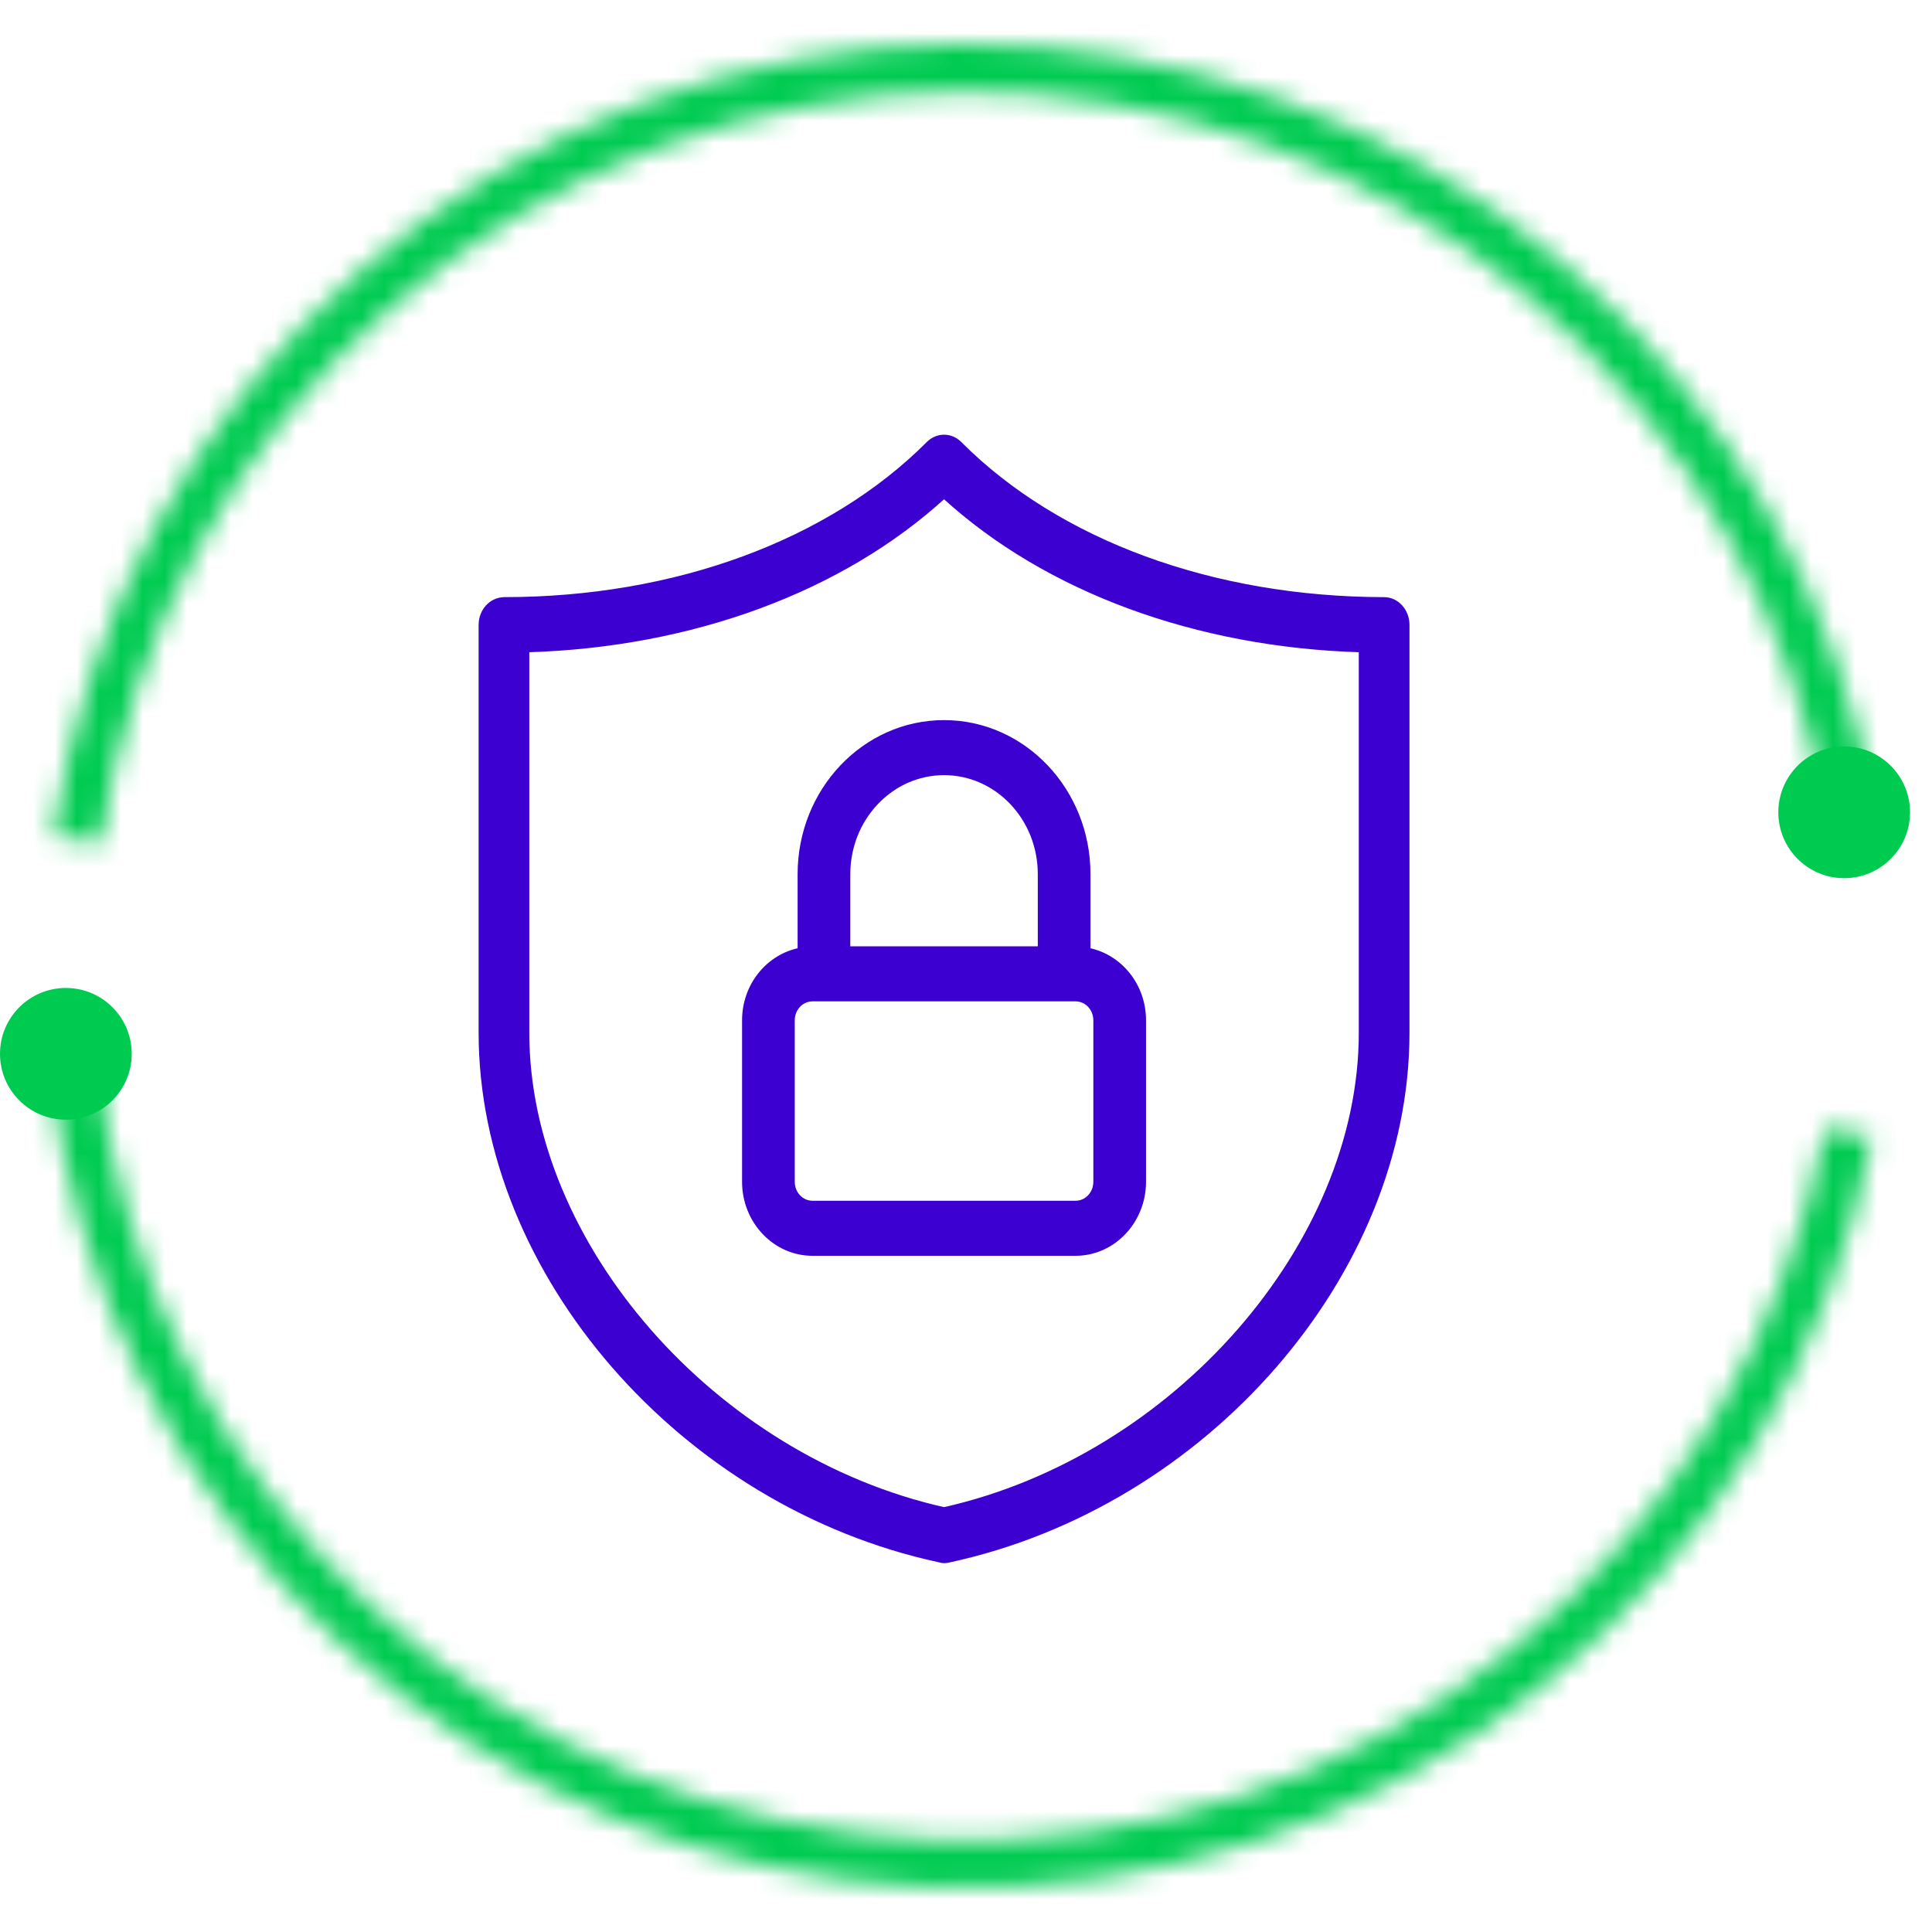 <svg width="88" height="88" viewBox="0 0 88 88" fill="none" xmlns="http://www.w3.org/2000/svg">
<path d="M43.2 71.077L43.2 71.077L43.202 71.076C54.916 68.561 64.1 58.007 64.1 47.043V28.462C64.1 27.833 63.636 27.3 63.046 27.299C55.248 27.289 48.193 24.703 43.71 20.2L43.71 20.2C43.308 19.8 42.692 19.8 42.29 20.2L42.29 20.2C37.797 24.703 30.752 27.299 22.954 27.299L22.953 27.3C22.366 27.311 21.9 27.831 21.9 28.462V47.032C21.9 57.994 31.08 68.546 42.791 71.064C42.859 71.088 42.934 71.1 43 71.1C43.067 71.1 43.142 71.088 43.2 71.077ZM24.009 29.611C31.514 29.39 38.333 26.872 43 22.606C47.667 26.872 54.486 29.39 61.991 29.611V47.043C61.991 56.693 53.499 66.393 43 68.751C32.501 66.393 24.009 56.682 24.009 47.043V29.611Z" fill="#3C00D0" stroke="#3C00D0" stroke-width="0.2"/>
<path d="M37.01 57.1H48.99C50.71 57.1 52.1 55.628 52.1 53.829V46.475C52.1 44.879 51.009 43.559 49.57 43.273V39.816C49.57 36.005 46.63 32.9 43 32.9C39.37 32.9 36.43 36.005 36.43 39.816V43.273C34.991 43.559 33.9 44.879 33.9 46.475V53.829C33.9 55.628 35.29 57.1 37.01 57.1ZM38.63 39.816C38.63 37.275 40.59 35.207 43 35.207C45.41 35.207 47.37 37.264 47.37 39.816V43.204H38.63V39.816ZM36.1 46.475C36.1 45.935 36.51 45.511 37.01 45.511H37.53H48.47H48.99C49.49 45.511 49.9 45.935 49.9 46.475V53.829C49.9 54.368 49.49 54.793 48.99 54.793H37.01C36.51 54.793 36.1 54.368 36.1 53.829V46.475Z" fill="#3C00D0" stroke="#3C00D0" stroke-width="0.2"/>
<mask id="path-3-inside-1_2001_57" fill="white">
<path d="M85.489 37.469C83.925 27.531 78.845 18.484 71.173 11.975C63.502 5.465 53.748 1.926 43.688 2.001C33.627 2.076 23.927 5.76 16.354 12.382C8.78 19.005 3.835 28.126 2.418 38.087L4.575 38.394C5.918 28.95 10.607 20.302 17.788 14.023C24.969 7.743 34.165 4.251 43.704 4.18C53.243 4.109 62.49 7.464 69.763 13.636C77.037 19.807 81.854 28.385 83.337 37.808L85.489 37.469Z"/>
</mask>
<path d="M85.489 37.469C83.925 27.531 78.845 18.484 71.173 11.975C63.502 5.465 53.748 1.926 43.688 2.001C33.627 2.076 23.927 5.76 16.354 12.382C8.78 19.005 3.835 28.126 2.418 38.087L4.575 38.394C5.918 28.95 10.607 20.302 17.788 14.023C24.969 7.743 34.165 4.251 43.704 4.18C53.243 4.109 62.49 7.464 69.763 13.636C77.037 19.807 81.854 28.385 83.337 37.808L85.489 37.469Z" stroke="#00CB51" stroke-width="6" mask="url(#path-3-inside-1_2001_57)"/>
<mask id="path-4-inside-2_2001_57" fill="white">
<path d="M2.257 48.638C3.368 58.637 8.031 67.906 15.399 74.757C22.767 81.608 32.349 85.587 42.403 85.97C52.456 86.352 62.313 83.113 70.18 76.842C78.047 70.571 83.402 61.684 85.27 51.797L83.129 51.393C81.358 60.766 76.281 69.192 68.822 75.138C61.363 81.085 52.017 84.155 42.485 83.793C32.953 83.43 23.868 79.657 16.883 73.162C9.897 66.666 5.475 57.878 4.422 48.397L2.257 48.638Z"/>
</mask>
<path d="M2.257 48.638C3.368 58.637 8.031 67.906 15.399 74.757C22.767 81.608 32.349 85.587 42.403 85.97C52.456 86.352 62.313 83.113 70.18 76.842C78.047 70.571 83.402 61.684 85.27 51.797L83.129 51.393C81.358 60.766 76.281 69.192 68.822 75.138C61.363 81.085 52.017 84.155 42.485 83.793C32.953 83.43 23.868 79.657 16.883 73.162C9.897 66.666 5.475 57.878 4.422 48.397L2.257 48.638Z" stroke="#00CB51" stroke-width="6" mask="url(#path-4-inside-2_2001_57)"/>
<circle cx="84" cy="37" r="3" fill="#00CB51"/>
<circle cx="3" cy="48" r="3" fill="#00CB51"/>
</svg>
